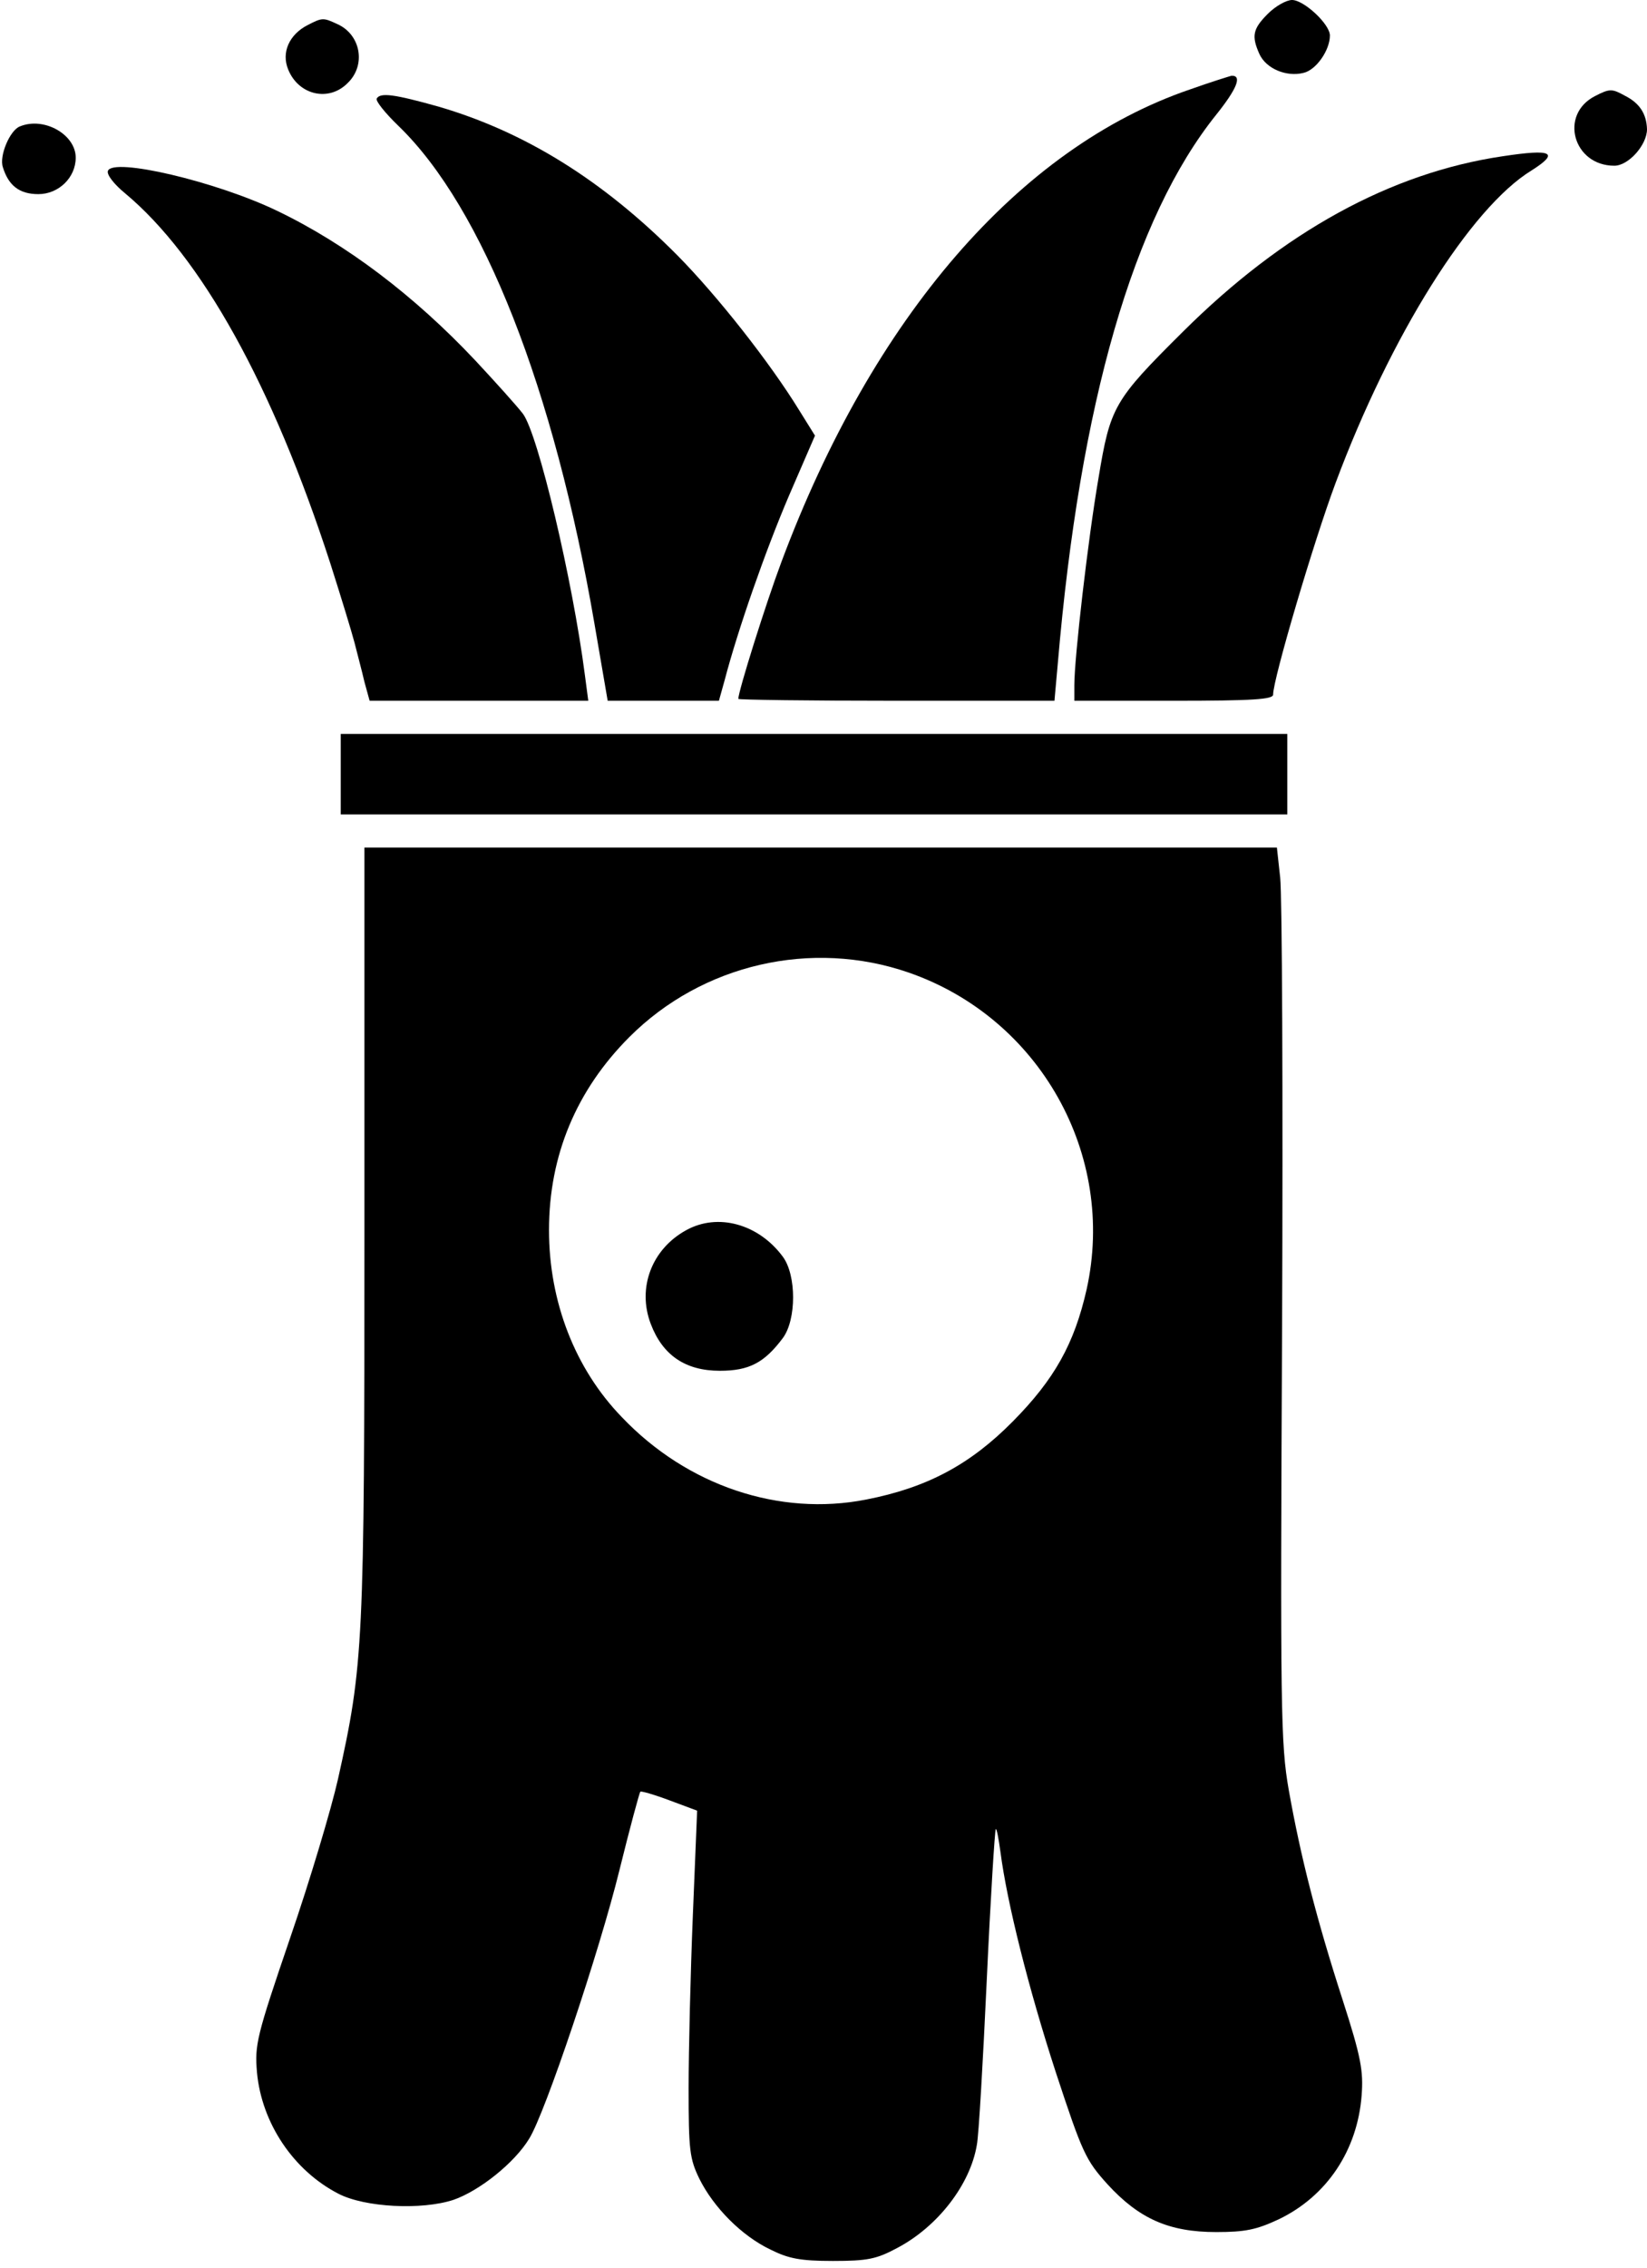 <?xml version="1.0" standalone="no"?>
<!DOCTYPE svg PUBLIC "-//W3C//DTD SVG 20010904//EN"
 "http://www.w3.org/TR/2001/REC-SVG-20010904/DTD/svg10.dtd">
<svg version="1.0" xmlns="http://www.w3.org/2000/svg"
 width="348pt" height="479pt" viewBox="0 0 348 479"
 preserveAspectRatio="xMidYMid meet">
<g transform="translate(0,479) scale(0.1,-0.1)"
fill="#000000" stroke="none">
<path d="M2679 4761 c-32 -32 -35 -47 -18 -85 14 -31 57 -49 93 -40 27 6 56
48 56 79 0 24 -55 75 -80 75 -12 0 -35 -13 -51 -29z"/>
<path d="M650 4737 c-39 -20 -56 -58 -41 -94 22 -54 86 -69 126 -28 39 38 27
102 -22 124 -30 14 -32 14 -63 -2z"/>
<path d="M2514 4601 c-360 -123 -670 -481 -863 -998 -33 -88 -91 -273 -91
-289 0 -2 150 -4 334 -4 l334 0 7 78 c47 552 160 942 335 1160 44 55 55 83 32
82 -4 -1 -43 -13 -88 -29z"/>
<path d="M3370 4587 c-76 -39 -46 -147 41 -147 30 0 69 44 69 77 -1 32 -15 55
-47 71 -27 15 -32 15 -63 -1z"/>
<path d="M796 4582 c-3 -5 18 -31 46 -58 179 -173 329 -556 414 -1051 l28
-163 117 0 118 0 12 43 c28 107 86 273 136 390 l55 127 -33 53 c-62 101 -173
242 -258 328 -158 159 -323 261 -505 314 -93 26 -122 30 -130 17z"/>
<path d="M42 4523 c-21 -8 -44 -62 -36 -86 12 -39 35 -57 75 -57 43 0 79 35
79 77 0 49 -67 87 -118 66z"/>
<path d="M3175 4460 c-237 -35 -464 -160 -676 -371 -146 -145 -153 -158 -178
-309 -22 -128 -51 -379 -51 -437 l0 -33 210 0 c168 0 210 3 210 13 0 33 86
324 132 447 116 311 285 581 414 660 60 38 44 46 -61 30z"/>
<path d="M228 4429 c-3 -8 14 -29 36 -47 162 -135 312 -406 434 -782 22 -69
45 -144 51 -167 6 -24 16 -61 21 -83 l11 -40 231 0 231 0 -7 53 c-26 202 -99
510 -131 553 -13 17 -59 68 -101 113 -129 137 -273 246 -419 316 -129 62 -347
113 -357 84z"/>
<path d="M720 3155 l0 -85 1000 0 1000 0 0 85 0 85 -1000 0 -1000 0 0 -85z"/>
<path d="M770 2191 c0 -876 -2 -917 -56 -1159 -14 -62 -59 -213 -101 -335 -71
-208 -75 -225 -70 -284 10 -107 77 -207 172 -256 56 -29 176 -35 243 -13 55
19 129 78 160 129 34 54 149 397 191 568 22 89 42 163 44 165 1 2 29 -6 61
-18 l59 -22 -9 -220 c-5 -122 -9 -286 -9 -366 0 -131 2 -149 23 -192 30 -60
89 -120 150 -149 38 -19 63 -24 132 -24 73 0 92 4 135 27 86 45 155 134 169
218 4 19 13 176 21 349 8 173 17 316 19 318 2 2 6 -20 10 -49 14 -107 59 -287
117 -465 56 -170 63 -185 109 -236 67 -73 130 -101 230 -101 61 0 85 5 132 27
102 49 166 146 175 261 4 52 -1 81 -40 202 -55 170 -89 303 -114 444 -17 97
-18 168 -14 983 2 483 0 907 -4 943 l-7 64 -964 0 -964 0 0 -809z m1150 545
c277 -96 439 -385 376 -669 -26 -115 -68 -190 -156 -279 -91 -92 -182 -140
-310 -165 -183 -36 -378 29 -516 174 -99 102 -154 244 -154 395 0 158 58 296
170 408 154 154 385 207 590 136z"/>
<path d="M1450 2192 c-73 -40 -104 -122 -75 -198 25 -66 73 -99 146 -99 62 0
94 17 133 69 29 39 29 133 0 172 -51 69 -137 93 -204 56z"/>
</g>
</svg>
